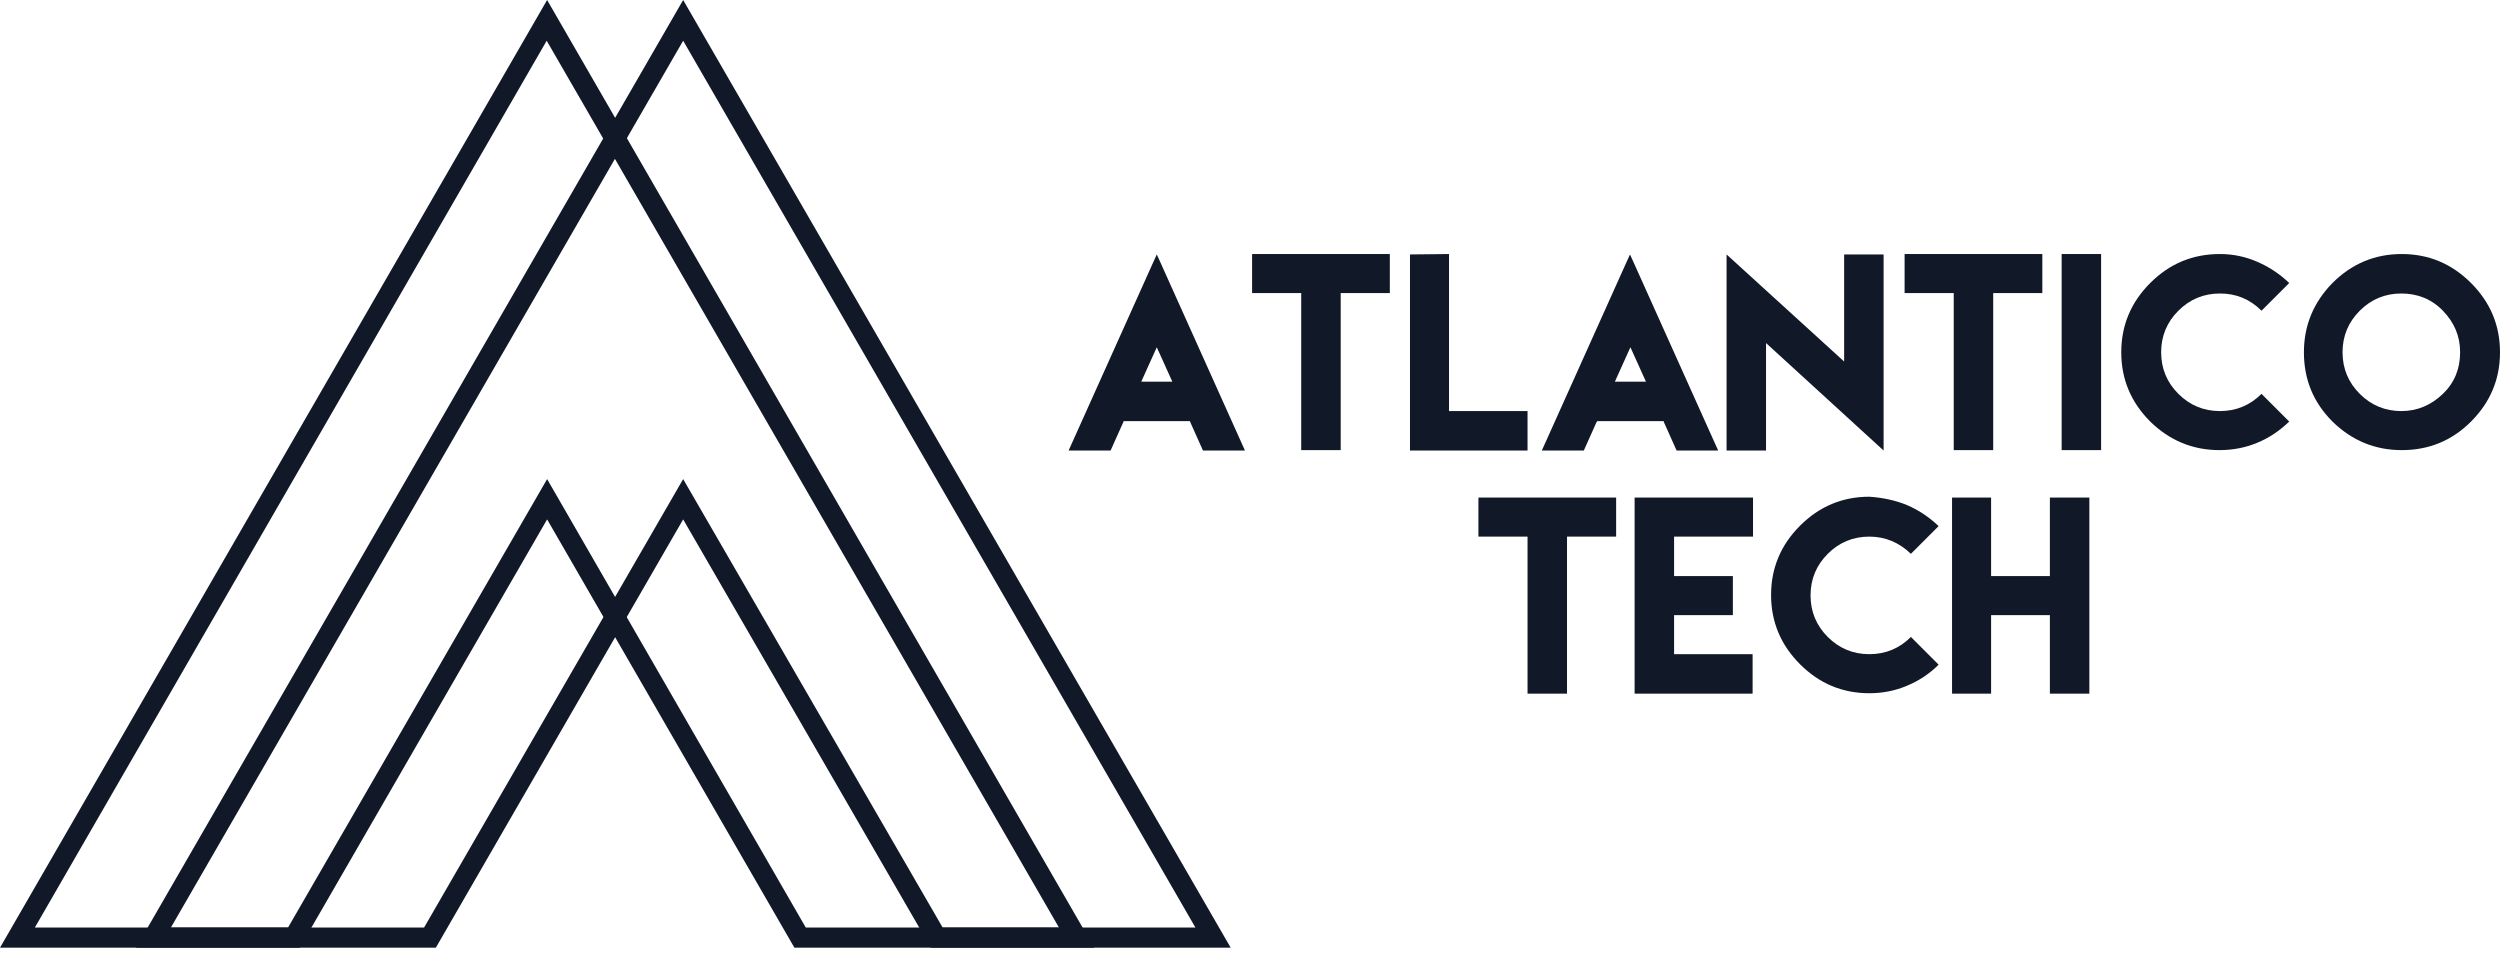 <svg width="446" height="170" viewBox="0 0 446 170" fill="none" xmlns="http://www.w3.org/2000/svg">
<path d="M195.209 169.066H141.725L141.201 168.168L97.605 92.661L53.484 169.066H0L97.605 0L195.209 169.066ZM143.748 165.471H188.917L97.53 7.266L6.217 165.471H51.387L97.605 85.47L143.748 165.471Z" fill="#111827"/>
<path d="M219.554 169.066H166.07L165.546 168.168L121.875 92.661L77.754 169.066H24.27L121.875 0L219.554 169.066ZM168.168 165.471H213.262L121.875 7.266L30.487 165.471H75.657L121.875 85.47L168.168 165.471Z" fill="#111827"/>
<path d="M200.378 75.357L198.131 80.376H196.932H196.633H192.138H190.64L205.621 47.042L206.37 45.394L207.12 47.042L222.101 80.376H220.603H216.108H215.809H214.61L212.363 75.357L212.288 75.132H200.453L200.378 75.357ZM209.142 68.091L206.37 61.949L203.599 68.091H209.142Z" fill="#111827"/>
<path d="M239.18 45.319H247.944V52.285H239.18V80.301H232.139V52.285H223.375V45.319H232.139H239.18Z" fill="#111827"/>
<path d="M258.506 45.319V73.335H272.514V80.376H251.54V45.394L258.506 45.319Z" fill="#111827"/>
<path d="M284.799 75.357L282.551 80.376H281.353H281.053H276.559H275.061L290.042 47.042L290.791 45.394L291.54 47.042L306.522 80.376H305.024H300.529H300.304H299.106L296.859 75.357L296.784 75.132H284.948L284.799 75.357ZM293.638 68.091L290.866 61.949L288.094 68.091H293.638Z" fill="#111827"/>
<path d="M328.994 64.496V45.394H336.035V80.376L315.061 61.2V80.376H308.02V45.394L328.994 64.496Z" fill="#111827"/>
<path d="M355.587 45.319H364.351V52.285H355.587V80.301H348.545V52.285H339.781V45.319H348.545H355.587Z" fill="#111827"/>
<path d="M367.797 45.319H374.838V80.301H367.797V45.319Z" fill="#111827"/>
<path d="M402.778 46.742C404.875 47.641 406.748 48.915 408.396 50.488L403.452 55.432C401.355 53.334 398.883 52.36 396.036 52.36C393.115 52.36 390.643 53.409 388.621 55.432C386.598 57.454 385.549 59.926 385.549 62.847C385.549 65.769 386.598 68.241 388.621 70.263C390.643 72.286 393.115 73.335 396.036 73.335C398.958 73.335 401.43 72.286 403.452 70.263L408.396 75.207C406.748 76.78 404.95 78.054 402.778 78.953C400.681 79.852 398.359 80.301 395.962 80.301C391.167 80.301 387.048 78.578 383.602 75.207C380.156 71.761 378.433 67.642 378.433 62.847C378.433 58.053 380.156 53.934 383.602 50.488C387.048 47.042 391.167 45.319 396.036 45.319C398.508 45.319 400.756 45.843 402.778 46.742Z" fill="#111827"/>
<path d="M440.831 50.488C444.277 53.934 446 58.053 446 62.847C446 67.642 444.277 71.761 440.831 75.207C437.386 78.653 433.266 80.301 428.472 80.301C423.677 80.301 419.558 78.578 416.112 75.207C412.666 71.761 411.018 67.642 411.018 62.847C411.018 58.053 412.741 53.934 416.112 50.488C419.558 47.042 423.677 45.319 428.472 45.319C433.266 45.319 437.386 47.042 440.831 50.488ZM420.981 55.432C418.958 57.454 417.91 59.926 417.91 62.847C417.91 65.769 418.958 68.241 420.981 70.263C423.003 72.286 425.475 73.335 428.397 73.335C431.243 73.335 433.715 72.286 435.812 70.263C437.91 68.241 438.884 65.769 438.884 62.847C438.884 59.926 437.835 57.529 435.812 55.432C433.79 53.334 431.243 52.36 428.397 52.36C425.475 52.36 423.003 53.409 420.981 55.432Z" fill="#111827"/>
<path d="M279.555 88.765H288.319V95.732H279.555V123.747H272.514V95.732H263.75V88.765H272.514H279.555Z" fill="#111827"/>
<path d="M312.739 88.765V95.732H298.657V102.773H309.144V109.74H298.657V116.706H312.665V123.747H298.657H291.615V109.74V102.773V88.765H312.739Z" fill="#111827"/>
<path d="M340.231 90.114C342.328 91.013 344.201 92.286 345.849 93.859L340.905 98.803C338.807 96.781 336.335 95.732 333.489 95.732C330.567 95.732 328.095 96.781 326.073 98.803C324.05 100.826 323.002 103.298 323.002 106.219C323.002 109.14 324.05 111.612 326.073 113.635C328.095 115.657 330.567 116.706 333.489 116.706C336.41 116.706 338.882 115.657 340.905 113.635L345.849 118.579C344.276 120.152 342.403 121.425 340.231 122.324C338.133 123.223 335.886 123.672 333.489 123.672C328.695 123.672 324.575 121.95 321.129 118.504C317.683 115.058 315.96 110.938 315.96 106.144C315.96 101.35 317.683 97.23 321.129 93.784C324.575 90.339 328.695 88.616 333.489 88.616C335.736 88.766 338.058 89.215 340.231 90.114Z" fill="#111827"/>
<path d="M355.212 88.765V102.773H365.699V88.765H372.74V123.747H365.699V109.74H355.212V123.747H348.246V88.765H355.212Z" fill="#111827"/>
</svg>
